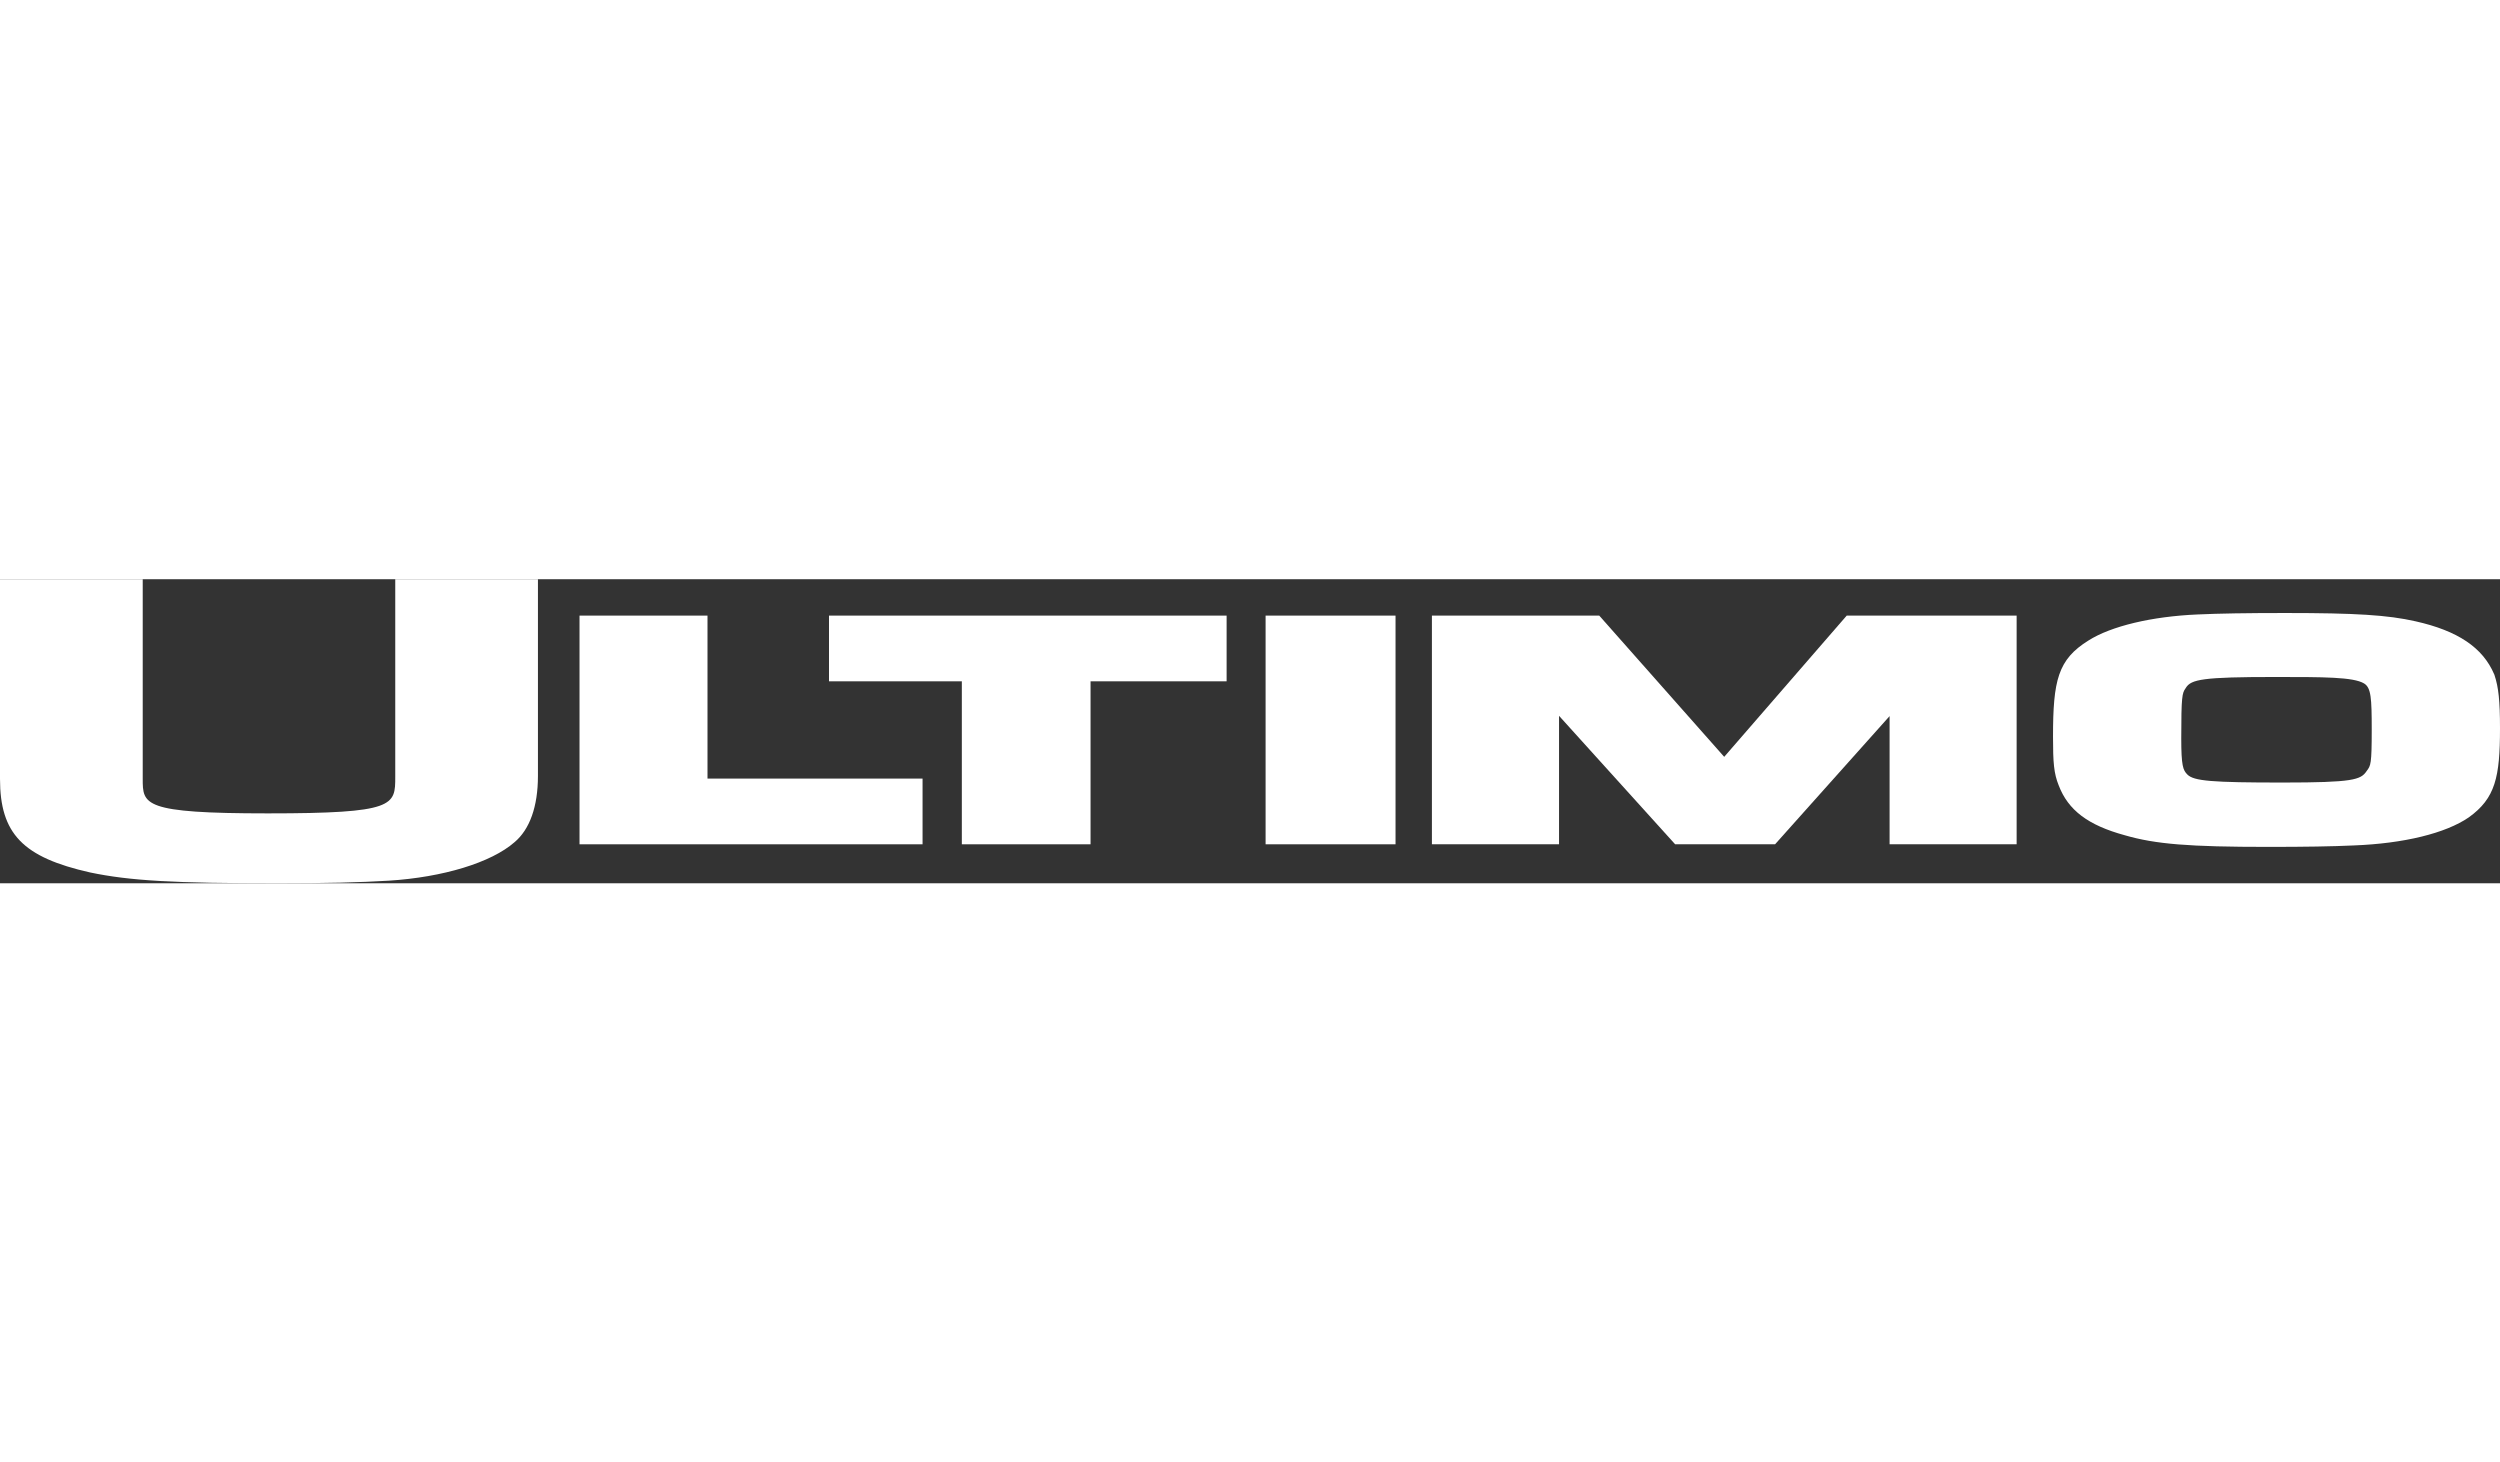 <?xml version="1.0" encoding="UTF-8"?>
<svg width="200px" height="117px" viewBox="0 0 962 117" version="1.1" xmlns="http://www.w3.org/2000/svg" xmlns:xlink="http://www.w3.org/1999/xlink">
    <rect x="0" y="0" width="962" height="117" fill="#333333" stroke="none"/>
    <title>Element / Logo / Ultimo white</title>
    <g id="Element-/-Logo-/-Ultimo-white" stroke="none" stroke-width="1" fill="none" fill-rule="evenodd">
        <g id="Group" fill="#FFFFFF">
            <path d="M152.093,0 L152.093,75.994 C152.093,87.112 152.093,90.105 103.035,90.105 C54.919,90.105 54.919,86.752 54.919,76.781 L54.919,0 L0,0 L0,76.781 C0,97.919 8.755,107.017 34.682,112.836 C49.889,116.027 66.79,117 107.056,117 C125.225,117 138.739,116.672 149.581,116.002 C170.508,114.695 189.047,109.024 197.962,101.216 C203.848,96.29 207,87.446 207,75.703 L207,0 L152.093,0" id="Fill-1"></path>
            <polyline id="Fill-2" points="223 14 223 102 355 102 355 76.715 272.245 76.715 272.245 14 223 14"></polyline>
            <polyline id="Fill-3" points="319 14 319 39.285 370.115 39.285 370.115 102 419.642 102 419.642 39.285 472 39.285 472 14 319 14"></polyline>
            <polygon id="Fill-4" points="487 102 537 102 537 14 487 14"></polygon>
            <path d="M710.618,14 C710.618,14 669.503,61.402 663.475,68.349 C657.367,61.445 615.386,14 615.386,14 L551,14 L551,102 L599.917,102 L599.917,52.56 C611.442,65.298 644.6,102 644.6,102 L683.043,102 C683.043,102 715.626,65.527 727.114,52.671 L727.114,102 L776,102 L776,14 L710.618,14" id="Fill-5"></path>
            <path d="M845.68,13.557 C828.087,14.3 812.361,18.038 803.638,23.583 C791.879,30.899 790,38.851 790,60.643 C790,70.613 790.326,74.716 792.193,79.346 C795.84,88.883 803.453,94.651 817.634,98.525 C829.443,101.954 842.372,103 872.889,103 C886.983,103 897.412,102.827 905.704,102.443 C924.947,101.713 941.118,97.764 950.031,91.612 C960.201,84.266 962,76.245 962,57.307 C962,46.885 961.439,41.544 959.881,36.889 L959.826,36.71 L959.745,36.543 C955.366,26.3 945.75,19.826 929.469,16.187 C918.824,13.78 906.652,13 879.394,13 C864.573,13 853.855,13.186 845.68,13.557 M841.701,75.15 C840.013,73.479 839.348,71.77 839.348,61.181 C839.348,45.053 839.705,43.815 840.956,42.051 L841.042,41.927 L841.116,41.797 C843.136,38.517 847.615,37.62 875.359,37.62 C894.172,37.62 905.531,37.62 909.677,40.095 C912.418,41.735 912.64,45.82 912.64,58 C912.64,71.176 912.252,71.702 910.779,73.677 L910.644,73.869 C908.432,77.173 905.451,78.238 878.476,78.238 C851.07,78.238 844.19,77.662 841.701,75.15" id="Fill-6"></path>
        </g>
    </g>
</svg>